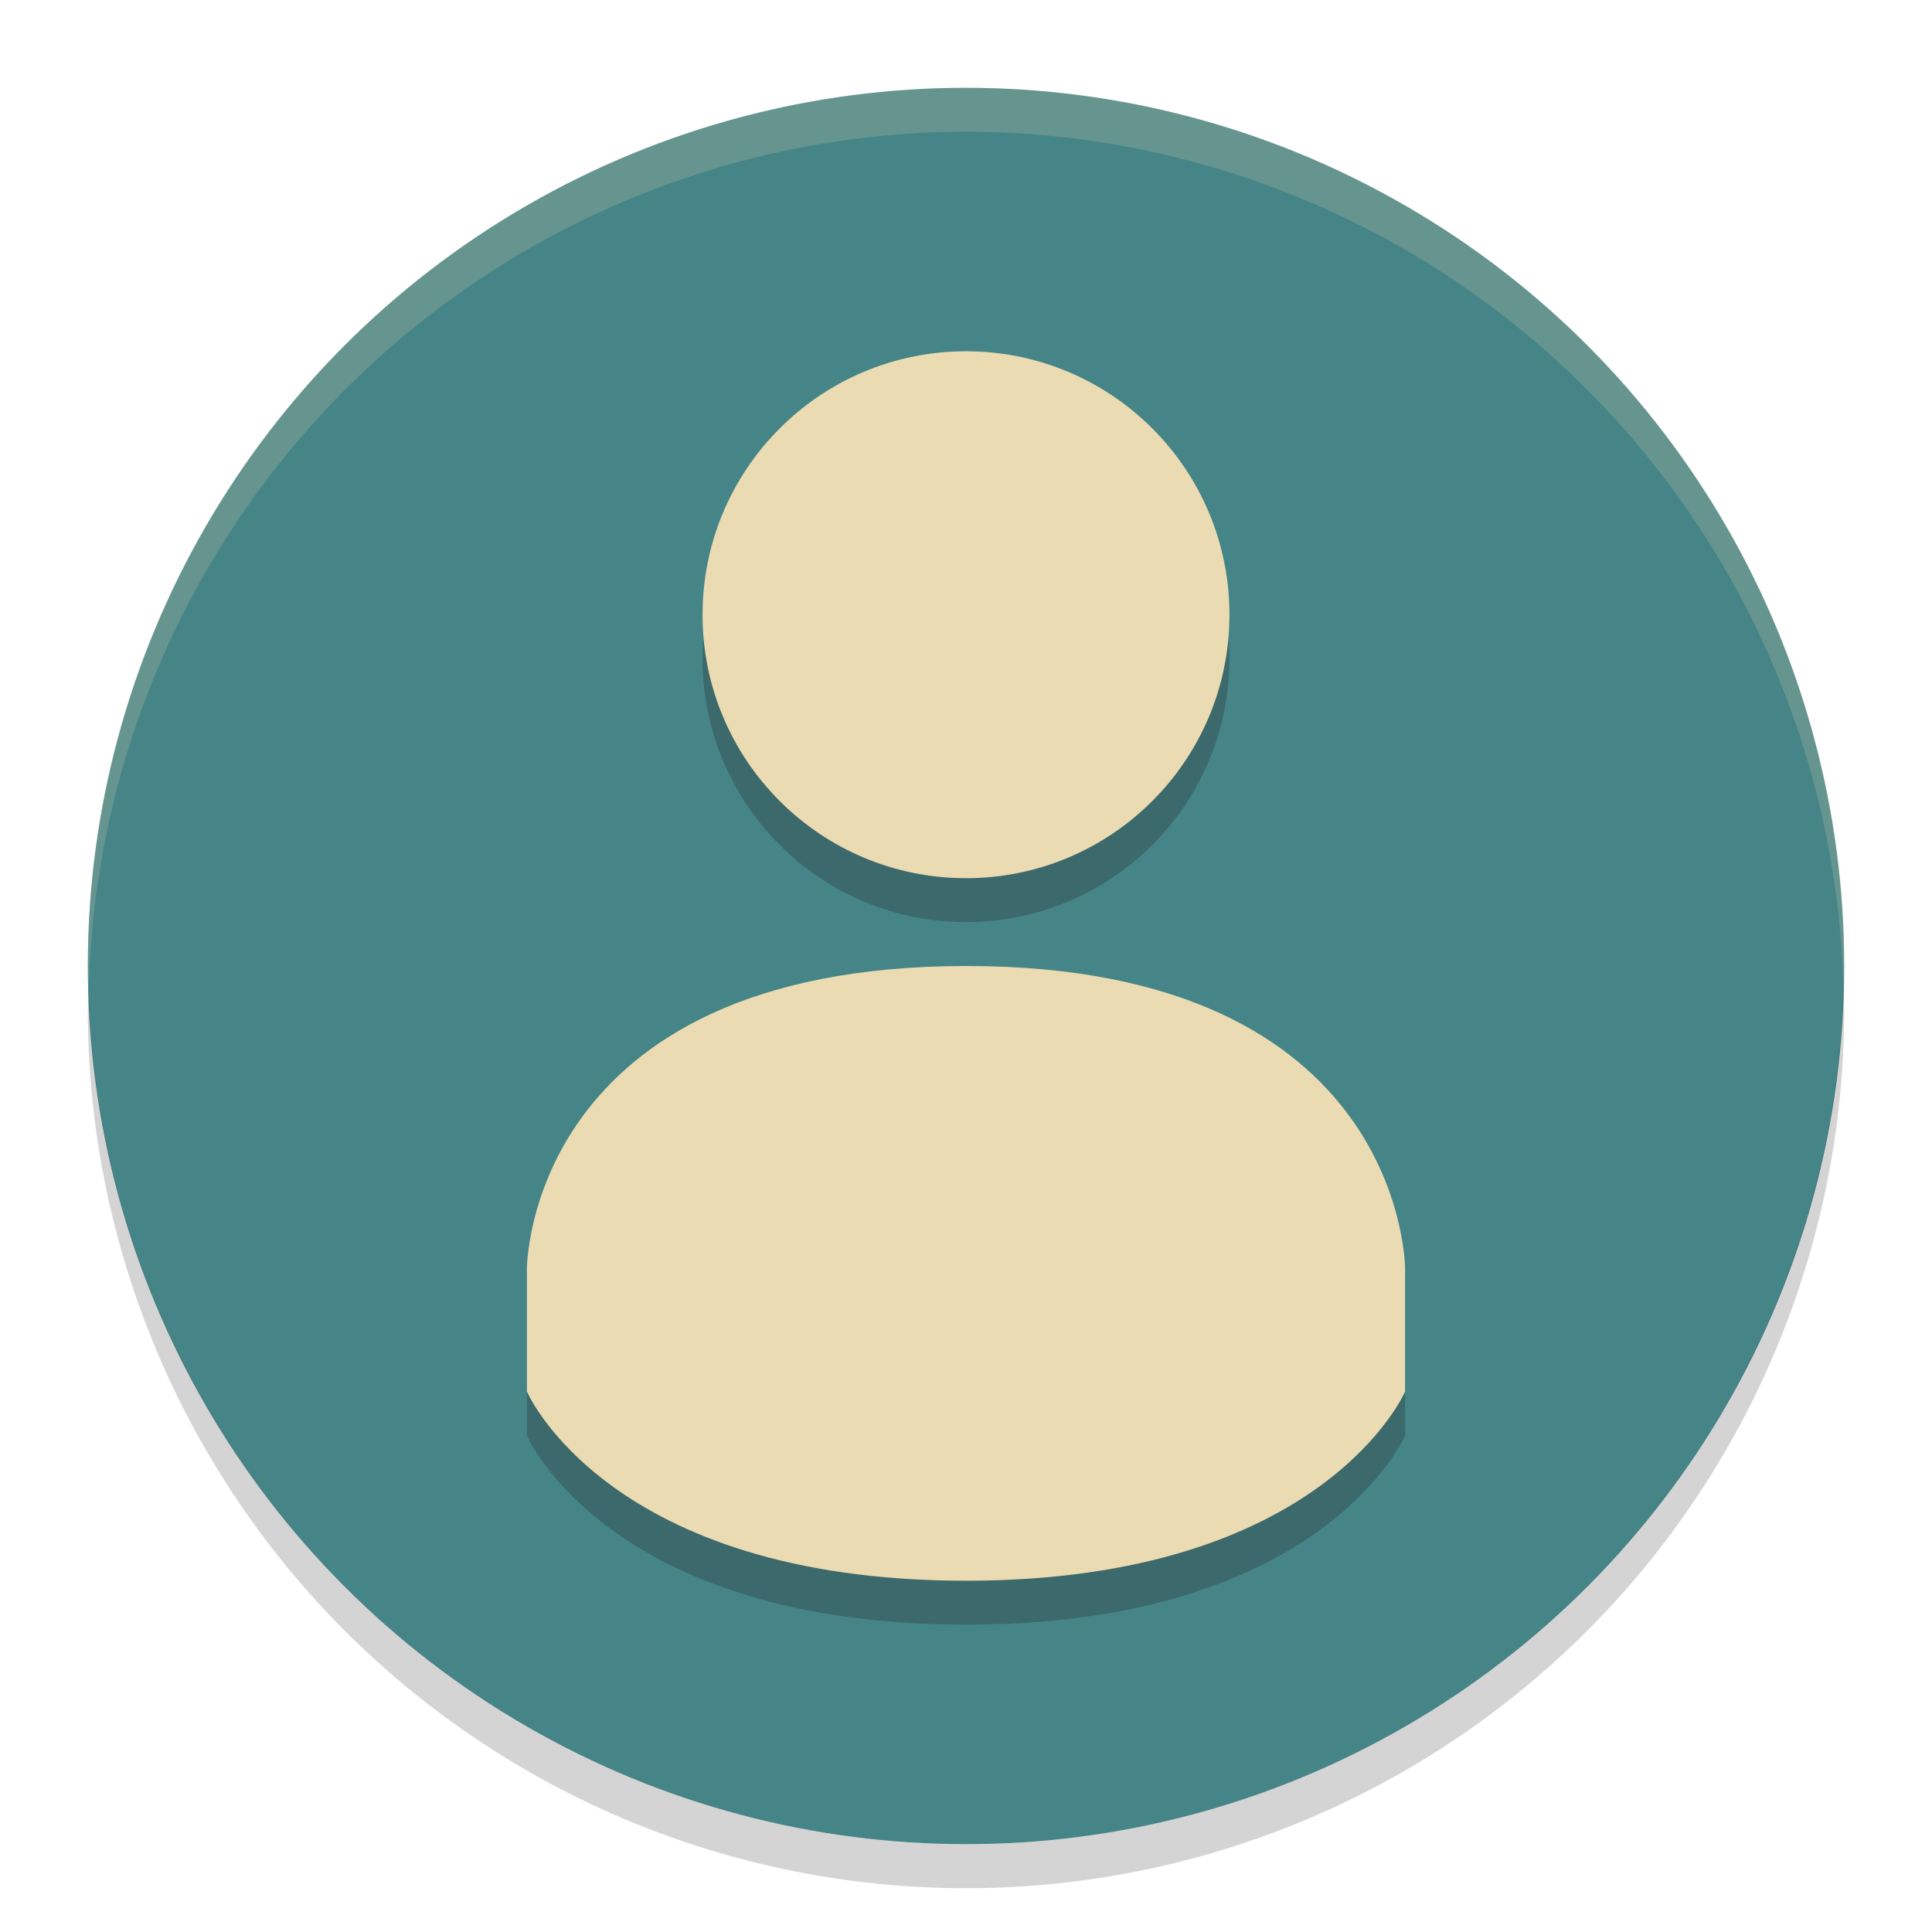 <svg width="22" height="22" version="1" xmlns="http://www.w3.org/2000/svg">
  <circle cx="11" cy="11" r="10" fill="#458588"/>
  <path d="m11 1a10 10 0 0 0-10 10 10 10 0 0 0 0.011 0.291 10 10 0 0 1 9.989-9.791 10 10 0 0 1 9.99 9.709 10 10 0 0 0 0.011-0.209 10 10 0 0 0-10-10z" fill="#ebdbb2" opacity=".2"/>
  <path d="m20.99 11.21a10 10 0 0 1-9.99 9.791 10 10 0 0 1-9.989-9.709 10 10 0 0 0-0.011 0.209 10 10 0 0 0 10 10 10 10 0 0 0 10-10 10 10 0 0 0-0.011-0.291z" fill="#282828" opacity=".2"/>
  <g transform="translate(-1 -.5)" fill="#282828" opacity=".3">
    <path d="m12 5c-1.657 0-3 1.343-3 3s1.343 3 3 3 3-1.343 3-3-1.343-3-3-3z"/>
    <path d="m12 12c-5 0.003-5 3.446-5 3.446v1.4s0.923 2.154 5 2.154 5-2.154 5-2.154v-1.4s0-3.448-4.999-3.446z"/>
  </g>
  <g transform="translate(-1,-1)" fill="#ebdbb2">
    <path d="m12 5c-1.657 0-3 1.343-3 3s1.343 3 3 3 3-1.343 3-3-1.343-3-3-3z"/>
    <path d="m12 12c-5 0.003-5 3.446-5 3.446v1.4s0.923 2.154 5 2.154 5-2.154 5-2.154v-1.4s0-3.448-4.999-3.446z"/>
  </g>
</svg>
